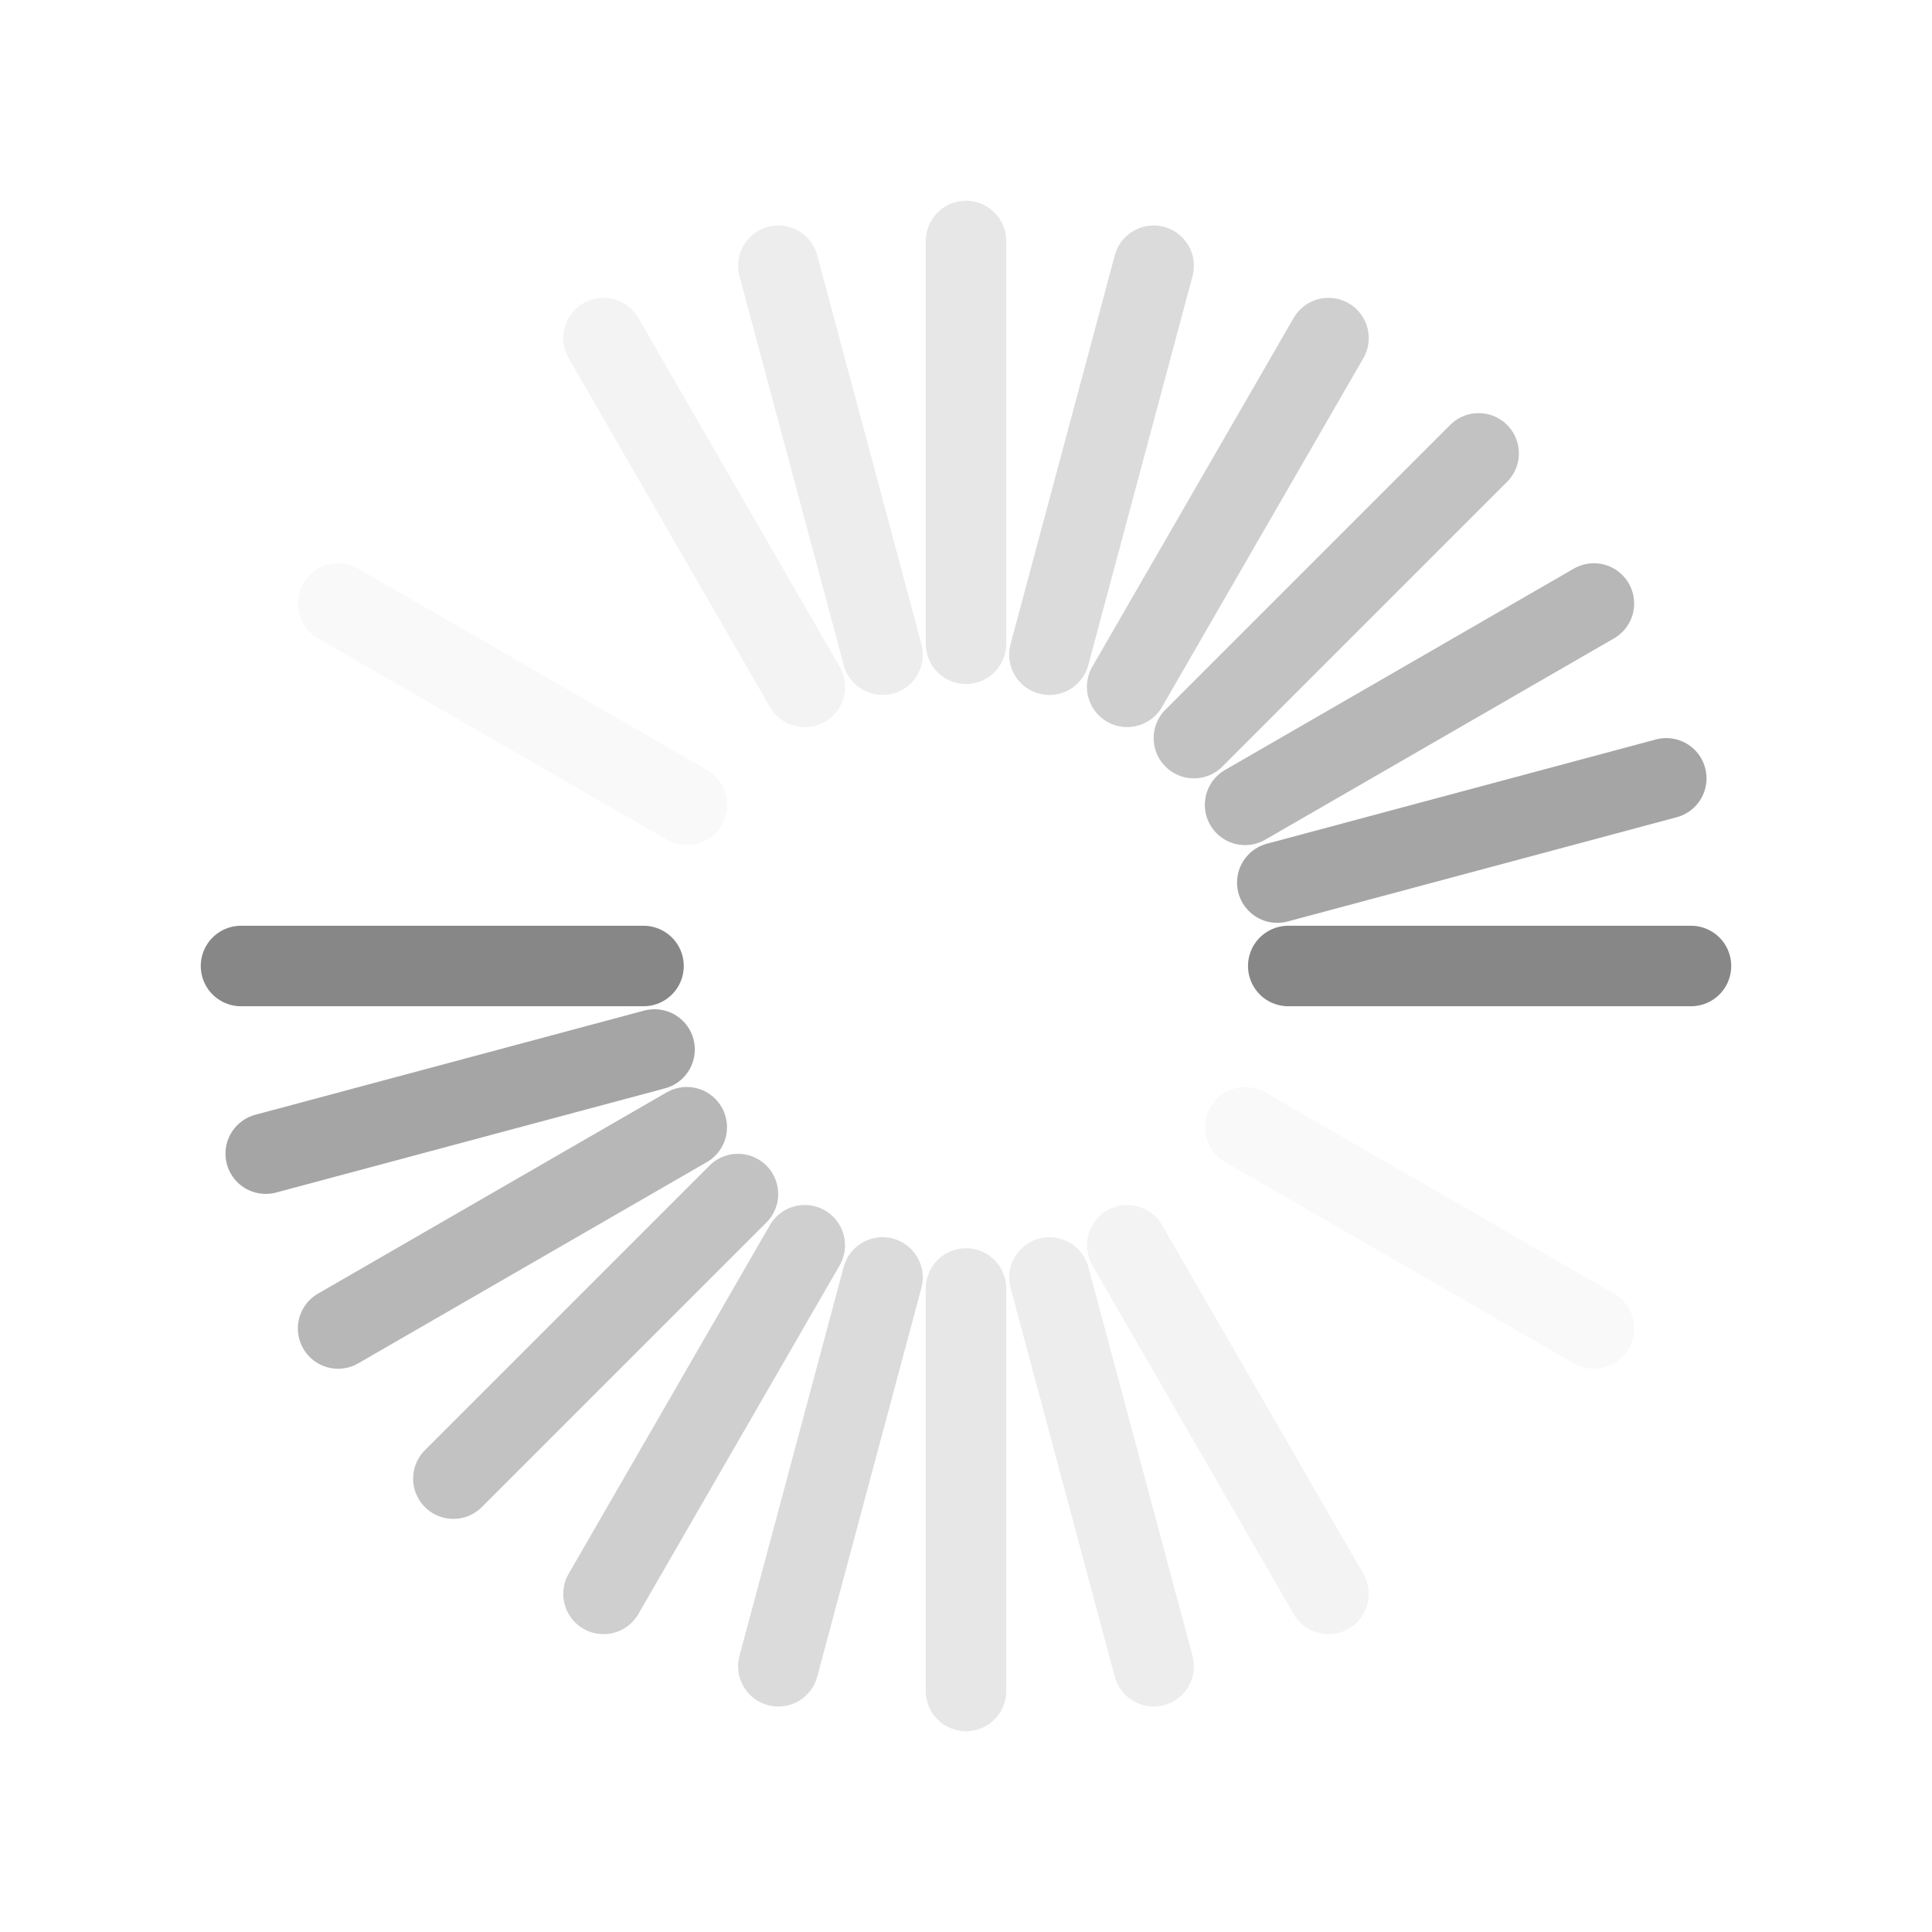 <?xml version="1.0" encoding="UTF-8" standalone="no"?><!DOCTYPE svg PUBLIC "-//W3C//DTD SVG 1.1//EN" "http://www.w3.org/Graphics/SVG/1.1/DTD/svg11.dtd"><svg height="64" id="svg3315" version="1.1" viewBox="0 0 24 24.0" width="64" xmlns="http://www.w3.org/2000/svg"><path d="M 7.994,12 C 6.327,12 4.661,12 2.994,12" id="path3279" style="fill:none;stroke:#878787;stroke-width:1px;stroke-linecap:round"/><path d="m 21.006,12 c -1.668,0 -3.335,0 -5.003,0" id="path3281" style="fill:none;stroke:#878787;stroke-width:1px;stroke-linecap:round"/><path d="m 8.131,13.037 c -1.61,0.431 -3.22,0.863 -4.83,1.294" id="path2629" style="opacity:0.75;fill:none;stroke:#878787;stroke-width:1px;stroke-linecap:round"/><path d="M 20.699,9.669 C 19.089,10.101 17.478,10.532 15.867,10.964" id="path2631" style="opacity:0.75;fill:none;stroke:#878787;stroke-width:1px;stroke-linecap:round"/><path d="M 8.531,14.003 C 7.087,14.836 5.644,15.67 4.2,16.503" id="path3403" style="opacity:0.6;fill:none;stroke:#878787;stroke-width:1px;stroke-linecap:round"/><path d="M 19.8,7.497 C 18.355,8.331 16.911,9.164 15.467,9.998" id="path3405" style="opacity:0.6;fill:none;stroke:#878787;stroke-width:1px;stroke-linecap:round"/><path d="M 9.167,14.833 C 7.989,16.011 6.81,17.19 5.632,18.368" id="path3407" style="opacity:0.5;fill:none;stroke:#878787;stroke-width:1px;stroke-linecap:round"/><path d="m 18.368,5.632 c -1.179,1.179 -2.358,2.358 -3.537,3.537" id="path3409" style="opacity:0.5;fill:none;stroke:#878787;stroke-width:1px;stroke-linecap:round"/><path d="m 9.997,15.469 c -0.833,1.444 -1.667,2.887 -2.5,4.331" id="path3415" style="opacity:0.4;fill:none;stroke:#878787;stroke-width:1px;stroke-linecap:round"/><path d="m 16.503,4.2 c -0.834,1.444 -1.668,2.888 -2.501,4.332" id="path3417" style="opacity:0.4;fill:none;stroke:#878787;stroke-width:1px;stroke-linecap:round"/><path d="m 10.963,15.869 c -0.431,1.61 -0.863,3.22 -1.294,4.83" id="path3419" style="opacity:0.3;fill:none;stroke:#878787;stroke-width:1px;stroke-linecap:round"/><path d="m 14.331,3.301 c -0.432,1.611 -0.863,3.222 -1.295,4.832" id="path3421" style="opacity:0.3;fill:none;stroke:#878787;stroke-width:1px;stroke-linecap:round"/><path d="m 12,16.006 c 0,1.667 0,3.334 0,5" id="path3423" style="opacity:0.2;fill:none;stroke:#878787;stroke-width:1px;stroke-linecap:round"/><path d="m 12,2.994 c 0,1.668 0,3.335 0,5.003" id="path3425" style="opacity:0.2;fill:none;stroke:#878787;stroke-width:1px;stroke-linecap:round"/><path d="m 13.037,15.869 c 0.431,1.61 0.863,3.22 1.294,4.83" id="path3427" style="opacity:0.15;fill:none;stroke:#878787;stroke-width:1px;stroke-linecap:round"/><path d="m 9.669,3.301 c 0.432,1.611 0.863,3.222 1.295,4.832" id="path3429" style="opacity:0.15;fill:none;stroke:#878787;stroke-width:1px;stroke-linecap:round"/><path d="m 14.003,15.469 c 0.833,1.444 1.667,2.887 2.5,4.331" id="path3431" style="opacity:0.1;fill:none;stroke:#878787;stroke-width:1px;stroke-linecap:round"/><path d="M 7.497,4.2 C 8.331,5.645 9.164,7.089 9.998,8.533" id="path3433" style="opacity:0.1;fill:none;stroke:#878787;stroke-width:1px;stroke-linecap:round"/><path d="m 15.469,14.003 c 1.444,0.833 2.887,1.667 4.331,2.5" id="path3435" style="opacity:0.05;fill:none;stroke:#878787;stroke-width:1px;stroke-linecap:round"/><path d="M 4.2,7.497 C 5.645,8.331 7.089,9.164 8.533,9.998" id="path3437" style="opacity:0.05;fill:none;stroke:#878787;stroke-width:1px;stroke-linecap:round"/></svg>